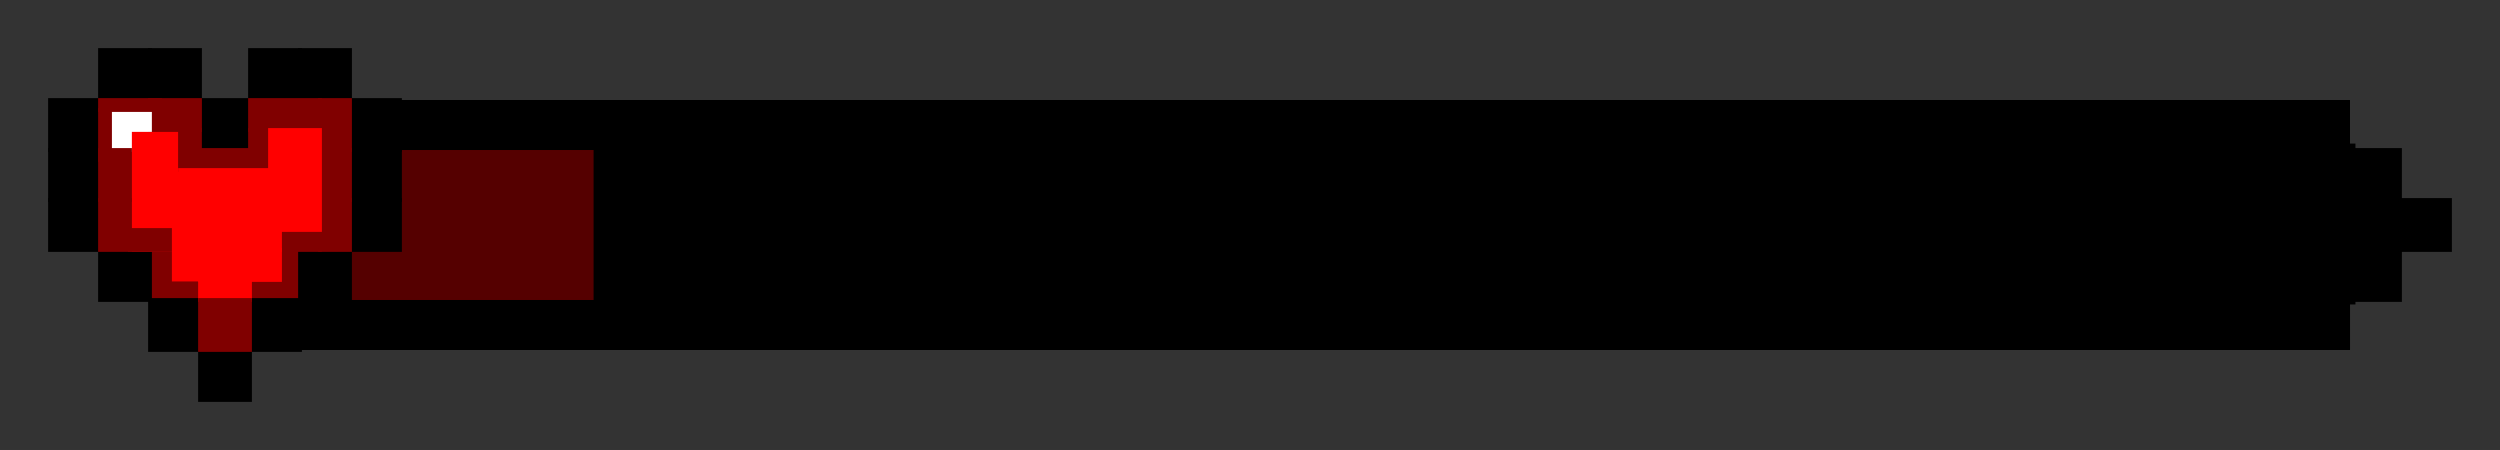 <?xml version="1.0" encoding="UTF-8" standalone="no"?>
<!-- Created with Inkscape (http://www.inkscape.org/) -->

<svg
   xmlns:dc="http://purl.org/dc/elements/1.1/"
   xmlns:cc="http://creativecommons.org/ns#"
   xmlns:rdf="http://www.w3.org/1999/02/22-rdf-syntax-ns#"
   xmlns:svg="http://www.w3.org/2000/svg"
   xmlns="http://www.w3.org/2000/svg"
   xmlns:sodipodi="http://sodipodi.sourceforge.net/DTD/sodipodi-0.dtd"
   xmlns:inkscape="http://www.inkscape.org/namespaces/inkscape"
   width="250"
   height="45"
   viewBox="0 0 66.146 11.906"
   version="1.1"
   id="svg2758"
   inkscape:version="0.92.4 5da689c313, 2019-01-14"
   sodipodi:docname="HP_Bar_10.svg">
  <rect x="0" y="0" width="66.146" height="11.906" fill="#333333" stroke="none"/>
  <defs
     id="defs2752" />
  <sodipodi:namedview
     id="base"
     pagecolor="#ffffff"
     bordercolor="#666666"
     borderopacity="1.0"
     inkscape:pageopacity="0.0"
     inkscape:pageshadow="2"
     inkscape:zoom="3.959798"
     inkscape:cx="105.84018"
     inkscape:cy="48.537815"
     inkscape:document-units="mm"
     inkscape:current-layer="layer1"
     showgrid="true"
     units="px"
     inkscape:window-width="1920"
     inkscape:window-height="1055"
     inkscape:window-x="1920"
     inkscape:window-y="0"
     inkscape:window-maximized="1">
    <inkscape:grid
       type="xygrid"
       id="grid3303"
       dotted="true"
       empspacing="0" />
  </sodipodi:namedview>
  <g
     inkscape:label="Layer 1"
     inkscape:groupmode="layer"
     id="layer1"
     transform="translate(0,-285.094)">
    <rect
       style="opacity:1;fill:#550000;fill-opacity:1;fill-rule:nonzero;stroke:#550000;stroke-width:0.115;stroke-miterlimit:4;stroke-dasharray:none;stroke-opacity:1"
       id="rect4014"
       width="5.292"
       height="3.969"
       x="10.583"
       y="289.062" />
    <rect
       style="opacity:1;fill:#000000;fill-opacity:1;fill-rule:nonzero;stroke:#000000;stroke-width:0.339;stroke-miterlimit:4;stroke-dasharray:none;stroke-opacity:1"
       id="rect4014-568"
       width="46.277"
       height="3.918"
       x="15.875"
       y="289.062" />
    <rect
       style="opacity:1;fill:#550000;fill-opacity:1;fill-rule:nonzero;stroke:#550000;stroke-width:0.1;stroke-miterlimit:4;stroke-dasharray:none;stroke-opacity:1"
       id="rect4225"
       width="1.323"
       height="1.323"
       x="9.26"
       y="291.708" />
    <rect
       style="opacity:1;fill:#800000;fill-opacity:1;fill-rule:nonzero;stroke:#800000;stroke-width:0.1;stroke-miterlimit:4;stroke-dasharray:none;stroke-opacity:1"
       id="rect3460-3-5-0-0"
       width="0.794"
       height="0.529"
       x="4.498"
       y="292.502" />
    <rect
       style="opacity:1;fill:#800000;fill-opacity:1;fill-rule:nonzero;stroke:#800000;stroke-width:0.1;stroke-miterlimit:4;stroke-dasharray:none;stroke-opacity:1"
       id="rect3460-21"
       width="0.529"
       height="1.323"
       x="7.408"
       y="291.708" />
    <rect
       style="opacity:1;fill:#800000;fill-opacity:1;fill-rule:nonzero;stroke:#800000;stroke-width:0.1;stroke-miterlimit:4;stroke-dasharray:none;stroke-opacity:1"
       id="rect3460-3-5-0"
       width="0.794"
       height="0.529"
       x="6.615"
       y="292.502" />
    <rect
       style="opacity:1;fill:#ff0000;fill-opacity:1;fill-rule:nonzero;stroke:#ff0000;stroke-width:0.077;stroke-miterlimit:4;stroke-dasharray:none;stroke-opacity:1"
       id="rect3727-8-0"
       width="0.794"
       height="0.794"
       x="4.498"
       y="291.708" />
    <rect
       style="opacity:1;fill:#800000;fill-opacity:1;fill-rule:nonzero;stroke:#800000;stroke-width:0.1;stroke-miterlimit:4;stroke-dasharray:none;stroke-opacity:1"
       id="rect3460-63-1"
       width="0.529"
       height="1.323"
       x="3.969"
       y="291.708" />
    <rect
       style="opacity:1;fill:#000000;fill-opacity:1;fill-rule:nonzero;stroke:#000000;stroke-width:0.1;stroke-miterlimit:4;stroke-dasharray:none;stroke-opacity:1"
       id="rect3305-0"
       width="1.323"
       height="1.323"
       x="3.969"
       y="293.031" />
    <rect
       style="opacity:1;fill:#ff0000;fill-opacity:1;fill-rule:nonzero;stroke:#ff0000;stroke-width:0.1;stroke-miterlimit:4;stroke-dasharray:none;stroke-opacity:1"
       id="rect3727"
       width="1.323"
       height="2.646"
       x="3.44"
       y="288.533" />
    <rect
       style="opacity:1;fill:#000000;fill-opacity:1;fill-rule:nonzero;stroke:#000000;stroke-width:0.1;stroke-miterlimit:4;stroke-dasharray:none;stroke-opacity:1"
       id="rect3305-35"
       width="1.323"
       height="1.323"
       x="1.323"
       y="290.385" />
    <rect
       style="opacity:1;fill:#000000;fill-opacity:1;fill-rule:nonzero;stroke:#000000;stroke-width:0.1;stroke-miterlimit:4;stroke-dasharray:none;stroke-opacity:1"
       id="rect3305-3"
       width="1.323"
       height="1.323"
       x="2.646"
       y="286.417" />
    <rect
       style="opacity:1;fill:#000000;fill-opacity:1;fill-rule:nonzero;stroke:#000000;stroke-width:0.1;stroke-miterlimit:4;stroke-dasharray:none;stroke-opacity:1"
       id="rect3305-5"
       width="1.323"
       height="1.323"
       x="1.323"
       y="287.74" />
    <rect
       style="opacity:1;fill:#000000;fill-opacity:1;fill-rule:nonzero;stroke:#000000;stroke-width:0.1;stroke-miterlimit:4;stroke-dasharray:none;stroke-opacity:1"
       id="rect3305-87"
       width="1.323"
       height="1.323"
       x="1.323"
       y="289.062" />
    <rect
       style="opacity:1;fill:#000000;fill-opacity:1;fill-rule:nonzero;stroke:#000000;stroke-width:0.1;stroke-miterlimit:4;stroke-dasharray:none;stroke-opacity:1"
       id="rect3305-03"
       width="1.323"
       height="1.323"
       x="5.292"
       y="294.354" />
    <rect
       style="opacity:1;fill:#000000;fill-opacity:1;fill-rule:nonzero;stroke:#000000;stroke-width:0.1;stroke-miterlimit:4;stroke-dasharray:none;stroke-opacity:1"
       id="rect3305-034"
       width="1.323"
       height="1.323"
       x="6.615"
       y="293.031" />
    <rect
       style="opacity:1;fill:#000000;fill-opacity:1;fill-rule:nonzero;stroke:#000000;stroke-width:0.1;stroke-miterlimit:4;stroke-dasharray:none;stroke-opacity:1"
       id="rect3305-38"
       width="1.323"
       height="1.323"
       x="7.938"
       y="291.708" />
    <rect
       style="opacity:1;fill:#000000;fill-opacity:1;fill-rule:nonzero;stroke:#000000;stroke-width:0.1;stroke-miterlimit:4;stroke-dasharray:none;stroke-opacity:1"
       id="rect3305-89"
       width="1.323"
       height="1.323"
       x="9.26"
       y="290.385" />
    <rect
       style="opacity:1;fill:#000000;fill-opacity:1;fill-rule:nonzero;stroke:#000000;stroke-width:0.1;stroke-miterlimit:4;stroke-dasharray:none;stroke-opacity:1"
       id="rect3305-31"
       width="1.323"
       height="1.323"
       x="9.26"
       y="289.062" />
    <rect
       style="opacity:1;fill:#000000;fill-opacity:1;fill-rule:nonzero;stroke:#000000;stroke-width:0.1;stroke-miterlimit:4;stroke-dasharray:none;stroke-opacity:1"
       id="rect3305-2"
       width="1.323"
       height="1.323"
       x="9.26"
       y="287.74" />
    <rect
       style="opacity:1;fill:#000000;fill-opacity:1;fill-rule:nonzero;stroke:#000000;stroke-width:0.1;stroke-miterlimit:4;stroke-dasharray:none;stroke-opacity:1"
       id="rect3305-45"
       width="1.323"
       height="1.323"
       x="7.938"
       y="286.417" />
    <rect
       style="opacity:1;fill:#000000;fill-opacity:1;fill-rule:nonzero;stroke:#000000;stroke-width:0.1;stroke-miterlimit:4;stroke-dasharray:none;stroke-opacity:1"
       id="rect3305-6"
       width="1.323"
       height="1.323"
       x="5.292"
       y="287.74" />
    <rect
       style="opacity:1;fill:#000000;fill-opacity:1;fill-rule:nonzero;stroke:#000000;stroke-width:0.1;stroke-miterlimit:4;stroke-dasharray:none;stroke-opacity:1"
       id="rect3305-48"
       width="1.323"
       height="1.323"
       x="6.615"
       y="286.417" />
    <rect
       style="opacity:1;fill:#000000;fill-opacity:1;fill-rule:nonzero;stroke:#000000;stroke-width:0.1;stroke-miterlimit:4;stroke-dasharray:none;stroke-opacity:1"
       id="rect3305"
       width="1.323"
       height="1.323"
       x="3.969"
       y="286.417" />
    <rect
       style="opacity:1;fill:#800000;fill-opacity:1;fill-rule:nonzero;stroke:#800000;stroke-width:0.1;stroke-miterlimit:4;stroke-dasharray:none;stroke-opacity:1"
       id="rect3460-7"
       width="1.323"
       height="0.794"
       x="3.969"
       y="287.74" />
    <rect
       style="opacity:1;fill:#800000;fill-opacity:1;fill-rule:nonzero;stroke:#800000;stroke-width:0.1;stroke-miterlimit:4;stroke-dasharray:none;stroke-opacity:1"
       id="rect3460-3"
       width="1.852"
       height="0.794"
       x="6.615"
       y="287.74" />
    <rect
       style="opacity:1;fill:#800000;fill-opacity:1;fill-rule:nonzero;stroke:#800000;stroke-width:0.1;stroke-miterlimit:4;stroke-dasharray:none;stroke-opacity:1"
       id="rect3460-6"
       width="0.794"
       height="1.323"
       x="8.467"
       y="287.74" />
    <rect
       style="opacity:1;fill:#800000;fill-opacity:1;fill-rule:nonzero;stroke:#800000;stroke-width:0.1;stroke-miterlimit:4;stroke-dasharray:none;stroke-opacity:1"
       id="rect3460-4"
       width="1.323"
       height="0.529"
       x="5.292"
       y="289.062" />
    <rect
       style="opacity:1;fill:#800000;fill-opacity:1;fill-rule:nonzero;stroke:#800000;stroke-width:0.1;stroke-miterlimit:4;stroke-dasharray:none;stroke-opacity:1"
       id="rect3460-79"
       width="0.794"
       height="1.323"
       x="8.467"
       y="289.062" />
    <rect
       style="opacity:1;fill:#800000;fill-opacity:1;fill-rule:nonzero;stroke:#800000;stroke-width:0.1;stroke-miterlimit:4;stroke-dasharray:none;stroke-opacity:1"
       id="rect3460-72"
       width="0.794"
       height="1.323"
       x="8.467"
       y="290.385" />
    <rect
       style="opacity:1;fill:#ffffff;fill-opacity:1;fill-rule:nonzero;stroke:#ffffff;stroke-width:0.1;stroke-miterlimit:4;stroke-dasharray:none;stroke-opacity:1"
       id="rect3585"
       width="1.058"
       height="0.529"
       x="2.91"
       y="288.004" />
    <rect
       style="opacity:1;fill:#ffffff;fill-opacity:1;fill-rule:nonzero;stroke:#ffffff;stroke-width:0.1;stroke-miterlimit:4;stroke-dasharray:none;stroke-opacity:1"
       id="rect3587"
       width="0.529"
       height="0.529"
       x="2.91"
       y="288.533" />
    <rect
       style="opacity:1;fill:#800000;fill-opacity:1;fill-rule:nonzero;stroke:#800000;stroke-width:0.1;stroke-miterlimit:4;stroke-dasharray:none;stroke-opacity:1"
       id="rect3589"
       width="1.587"
       height="0.265"
       x="2.646"
       y="287.74" />
    <rect
       style="opacity:1;fill:#800000;fill-opacity:1;fill-rule:nonzero;stroke:#800000;stroke-width:0.1;stroke-miterlimit:4;stroke-dasharray:none;stroke-opacity:1"
       id="rect3591"
       width="0.265"
       height="1.323"
       x="2.646"
       y="288.004" />
    <rect
       style="opacity:1;fill:#800000;fill-opacity:1;fill-rule:nonzero;stroke:#800000;stroke-width:0.1;stroke-miterlimit:4;stroke-dasharray:none;stroke-opacity:1"
       id="rect3460-4-5"
       width="0.529"
       height="1.058"
       x="4.762"
       y="288.533" />
    <rect
       style="opacity:1;fill:#800000;fill-opacity:1;fill-rule:nonzero;stroke:#800000;stroke-width:0.1;stroke-miterlimit:4;stroke-dasharray:none;stroke-opacity:1"
       id="rect3460-4-5-6"
       width="0.529"
       height="1.058"
       x="6.615"
       y="288.533" />
    <rect
       style="opacity:1;fill:#800000;fill-opacity:1;fill-rule:nonzero;stroke:#800000;stroke-width:0.1;stroke-miterlimit:4;stroke-dasharray:none;stroke-opacity:1"
       id="rect3460-3-5"
       width="1.058"
       height="0.529"
       x="7.408"
       y="291.179" />
    <rect
       style="opacity:1;fill:#ff0000;fill-opacity:1;fill-rule:nonzero;stroke:#ff0000;stroke-width:0.1;stroke-miterlimit:4;stroke-dasharray:none;stroke-opacity:1"
       id="rect3727-6"
       width="2.381"
       height="1.588"
       x="4.763"
       y="289.592" />
    <rect
       style="opacity:1;fill:#ff0000;fill-opacity:1;fill-rule:nonzero;stroke:#ff0000;stroke-width:0.1;stroke-miterlimit:4;stroke-dasharray:none;stroke-opacity:1"
       id="rect3727-0"
       width="1.323"
       height="2.646"
       x="7.144"
       y="288.533" />
    <rect
       style="opacity:1;fill:#ff0000;fill-opacity:1;fill-rule:nonzero;stroke:#ff0000;stroke-width:0.1;stroke-miterlimit:4;stroke-dasharray:none;stroke-opacity:1"
       id="rect3727-5"
       width="2.117"
       height="0.794"
       x="5.292"
       y="291.708" />
    <rect
       style="opacity:1;fill:#800000;fill-opacity:1;fill-rule:nonzero;stroke:#800000;stroke-width:0.1;stroke-miterlimit:4;stroke-dasharray:none;stroke-opacity:1"
       id="rect3460"
       width="0.794"
       height="1.323"
       x="2.646"
       y="289.062" />
    <rect
       style="opacity:1;fill:#000000;fill-opacity:1;fill-rule:nonzero;stroke:#000000;stroke-width:0.1;stroke-miterlimit:4;stroke-dasharray:none;stroke-opacity:1"
       id="rect3305-4"
       width="1.323"
       height="1.323"
       x="2.646"
       y="291.708" />
    <rect
       style="opacity:1;fill:#ff0000;fill-opacity:1;fill-rule:nonzero;stroke:#ff0000;stroke-width:0.1;stroke-miterlimit:4;stroke-dasharray:none;stroke-opacity:1"
       id="rect3727-2"
       width="3.969"
       height="0.529"
       x="3.44"
       y="291.179" />
    <rect
       style="opacity:1;fill:#800000;fill-opacity:1;fill-rule:nonzero;stroke:#800000;stroke-width:0.1;stroke-miterlimit:4;stroke-dasharray:none;stroke-opacity:1"
       id="rect3460-2"
       width="0.794"
       height="1.323"
       x="2.646"
       y="290.385" />
    <rect
       style="opacity:1;fill:#800000;fill-opacity:1;fill-rule:nonzero;stroke:#800000;stroke-width:0.1;stroke-miterlimit:4;stroke-dasharray:none;stroke-opacity:1"
       id="rect3460-3-5-5"
       width="1.058"
       height="0.529"
       x="3.44"
       y="291.179" />
    <rect
       style="opacity:1;fill:#ff0000;fill-opacity:1;fill-rule:nonzero;stroke:#ff0000;stroke-width:0.1;stroke-miterlimit:4;stroke-dasharray:none;stroke-opacity:1"
       id="rect3727-8"
       width="1.323"
       height="0.529"
       x="5.292"
       y="292.502" />
    <rect
       style="opacity:1;fill:#800000;fill-opacity:1;fill-rule:nonzero;stroke:#800000;stroke-width:0.1;stroke-miterlimit:4;stroke-dasharray:none;stroke-opacity:1"
       id="rect3460-63"
       width="1.323"
       height="1.323"
       x="5.292"
       y="293.031" />
    <rect
       style="opacity:1;fill:#000000;fill-opacity:1;fill-rule:nonzero;stroke:none;stroke-width:0.624;stroke-miterlimit:4;stroke-dasharray:none;stroke-opacity:1"
       id="rect3305-2-1"
       width="51.594"
       height="1.323"
       x="10.583"
       y="287.74" />
    <rect
       style="opacity:1;fill:#000000;fill-opacity:1;fill-rule:nonzero;stroke:#000000;stroke-width:0.1;stroke-miterlimit:4;stroke-dasharray:none;stroke-opacity:1"
       id="rect3305-48-8"
       width="1.323"
       height="1.323"
       x="62.177"
       y="289.062" />
    <rect
       style="opacity:1;fill:#000000;fill-opacity:1;fill-rule:nonzero;stroke:#000000;stroke-width:0.1;stroke-miterlimit:4;stroke-dasharray:none;stroke-opacity:1"
       id="rect3305-48-5"
       width="1.323"
       height="1.323"
       x="63.5"
       y="290.385" />
    <rect
       style="opacity:1;fill:#000000;fill-opacity:1;fill-rule:nonzero;stroke:#000000;stroke-width:0.1;stroke-miterlimit:4;stroke-dasharray:none;stroke-opacity:1"
       id="rect3305-48-50"
       width="1.323"
       height="1.323"
       x="62.177"
       y="291.708" />
    <rect
       style="opacity:1;fill:#000000;fill-opacity:1;fill-rule:nonzero;stroke:none;stroke-width:0.64;stroke-miterlimit:4;stroke-dasharray:none;stroke-opacity:1"
       id="rect3305-48-3"
       width="54.24"
       height="1.323"
       x="7.938"
       y="293.031" />
    <rect
       style="opacity:1;fill:#000000;fill-opacity:1;fill-rule:nonzero;stroke:#000000;stroke-width:0.1;stroke-miterlimit:4;stroke-dasharray:none;stroke-opacity:1"
       id="rect3996"
       width="1.323"
       height="1.323"
       x="62.177"
       y="290.385" />
  </g>
</svg>
